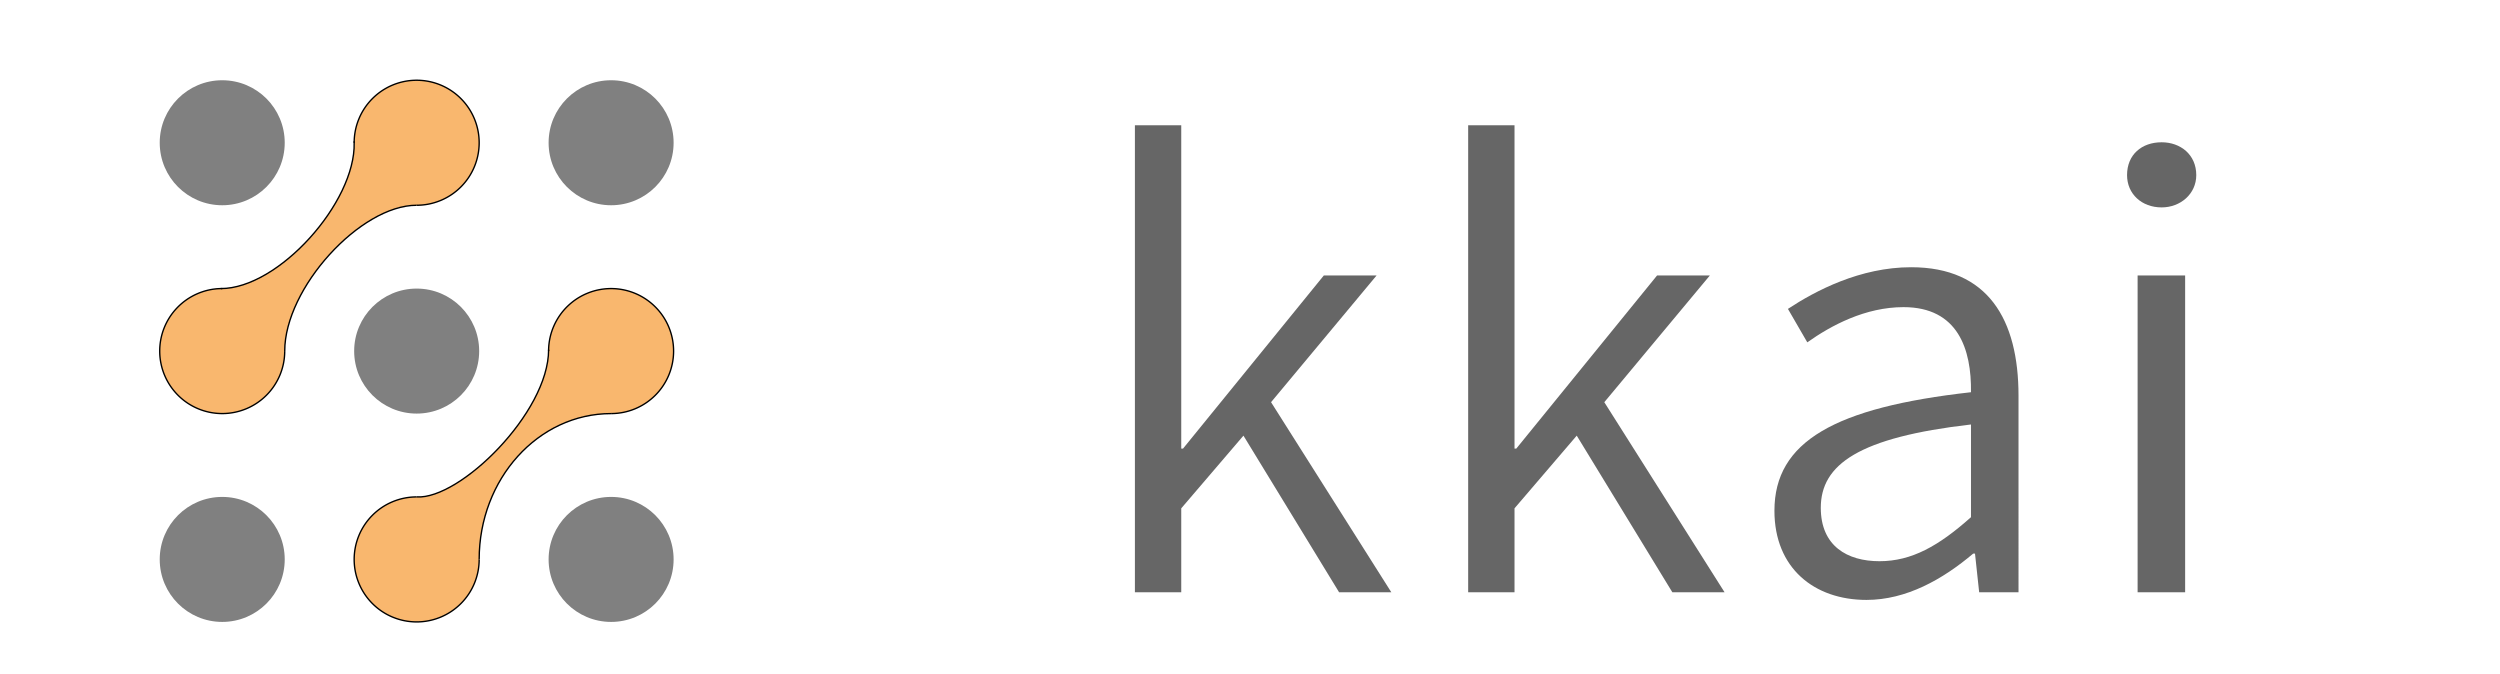 <svg id="图层_1" data-name="图层 1" xmlns="http://www.w3.org/2000/svg" viewBox="0 0 1800 485.56"><defs><style>.cls-1{fill:gray;}.cls-2{fill:#f9b76e;}.cls-3{fill:none;stroke:#000;stroke-miterlimit:10;}.cls-4{fill:#666;}</style></defs><title>画板 1</title><circle class="cls-1" cx="160" cy="102.78" r="45"/><circle class="cls-1" cx="160" cy="402.78" r="45"/><circle class="cls-1" cx="300" cy="252.78" r="45"/><circle class="cls-1" cx="440" cy="102.78" r="45"/><circle class="cls-1" cx="440" cy="402.78" r="45"/><path class="cls-2" d="M300,147.78c-40.57,0-95,59.57-95,105a45,45,0,1,1-46-45h0c41.66,0,97.09-62.22,96-105h0a45,45,0,1,1,45,45Z"/><path class="cls-3" d="M205,252.78a45,45,0,1,1-46-45h1"/><path class="cls-3" d="M255,102.78a45,45,0,1,1,45,45"/><path class="cls-3" d="M255,101.78c0,.33,0,.66,0,1,1.1,42.78-54.33,105-96,105"/><path class="cls-3" d="M205,252.78c0-45.43,54.43-105,95-105"/><path class="cls-2" d="M395,251.78a45,45,0,1,1,45,46c-52.51,0-95,47-95,105a45,45,0,1,1-45-45v0c31,2,95-60.54,95-106Z"/><path class="cls-3" d="M345,402.78a45,45,0,1,1-45-45"/><path class="cls-3" d="M395,252.78c0-.33,0-.67,0-1a45,45,0,1,1,45,46"/><path class="cls-3" d="M345,402.78c0-58,42.49-105,95-105"/><path class="cls-3" d="M395,251.78c0,45.41-64,108-95,106"/><path class="cls-4" d="M817.13,90.19H850.5V323h1.27L953.16,198.33h38l-76,91.25,86.6,136.87h-37.6L895.28,313.66,850.5,366v60.41H817.13Z"/><path class="cls-4" d="M1057.08,90.19h33.37V323h1.27L1193.1,198.33h38l-76,91.25,86.6,136.87h-37.6l-68.85-112.79L1090.45,366v60.41h-33.37Z"/><path class="cls-4" d="M1277.59,367.73c0-49.85,43.52-74.35,141.52-85.33.42-30.84-9.29-61.26-48.58-61.26-27.46,0-52,13.1-69.28,25.35l-13.94-24.08c19.86-13.1,52-30,88.71-30,55.34,0,77.31,37.59,77.31,92.51V426.45H1425l-3-27.88h-1.27c-22,18.58-48.16,33.37-76.88,33.37C1306.32,431.94,1277.59,409.13,1277.59,367.73Zm141.52,4.65V305.63c-80.68,9.29-108.14,28.73-108.14,60,0,27.45,19,38.44,42.24,38.44S1395.88,393.07,1419.11,372.38Z"/><path class="cls-4" d="M1531.48,126.09c0-14.78,10.56-23.65,24.92-23.65,13.52,0,24.92,8.87,24.92,23.65,0,13.52-11.4,23.24-24.92,23.24C1542,149.33,1531.48,139.61,1531.48,126.09Zm7.6,72.24h34.22V426.45h-34.22Z"/></svg>